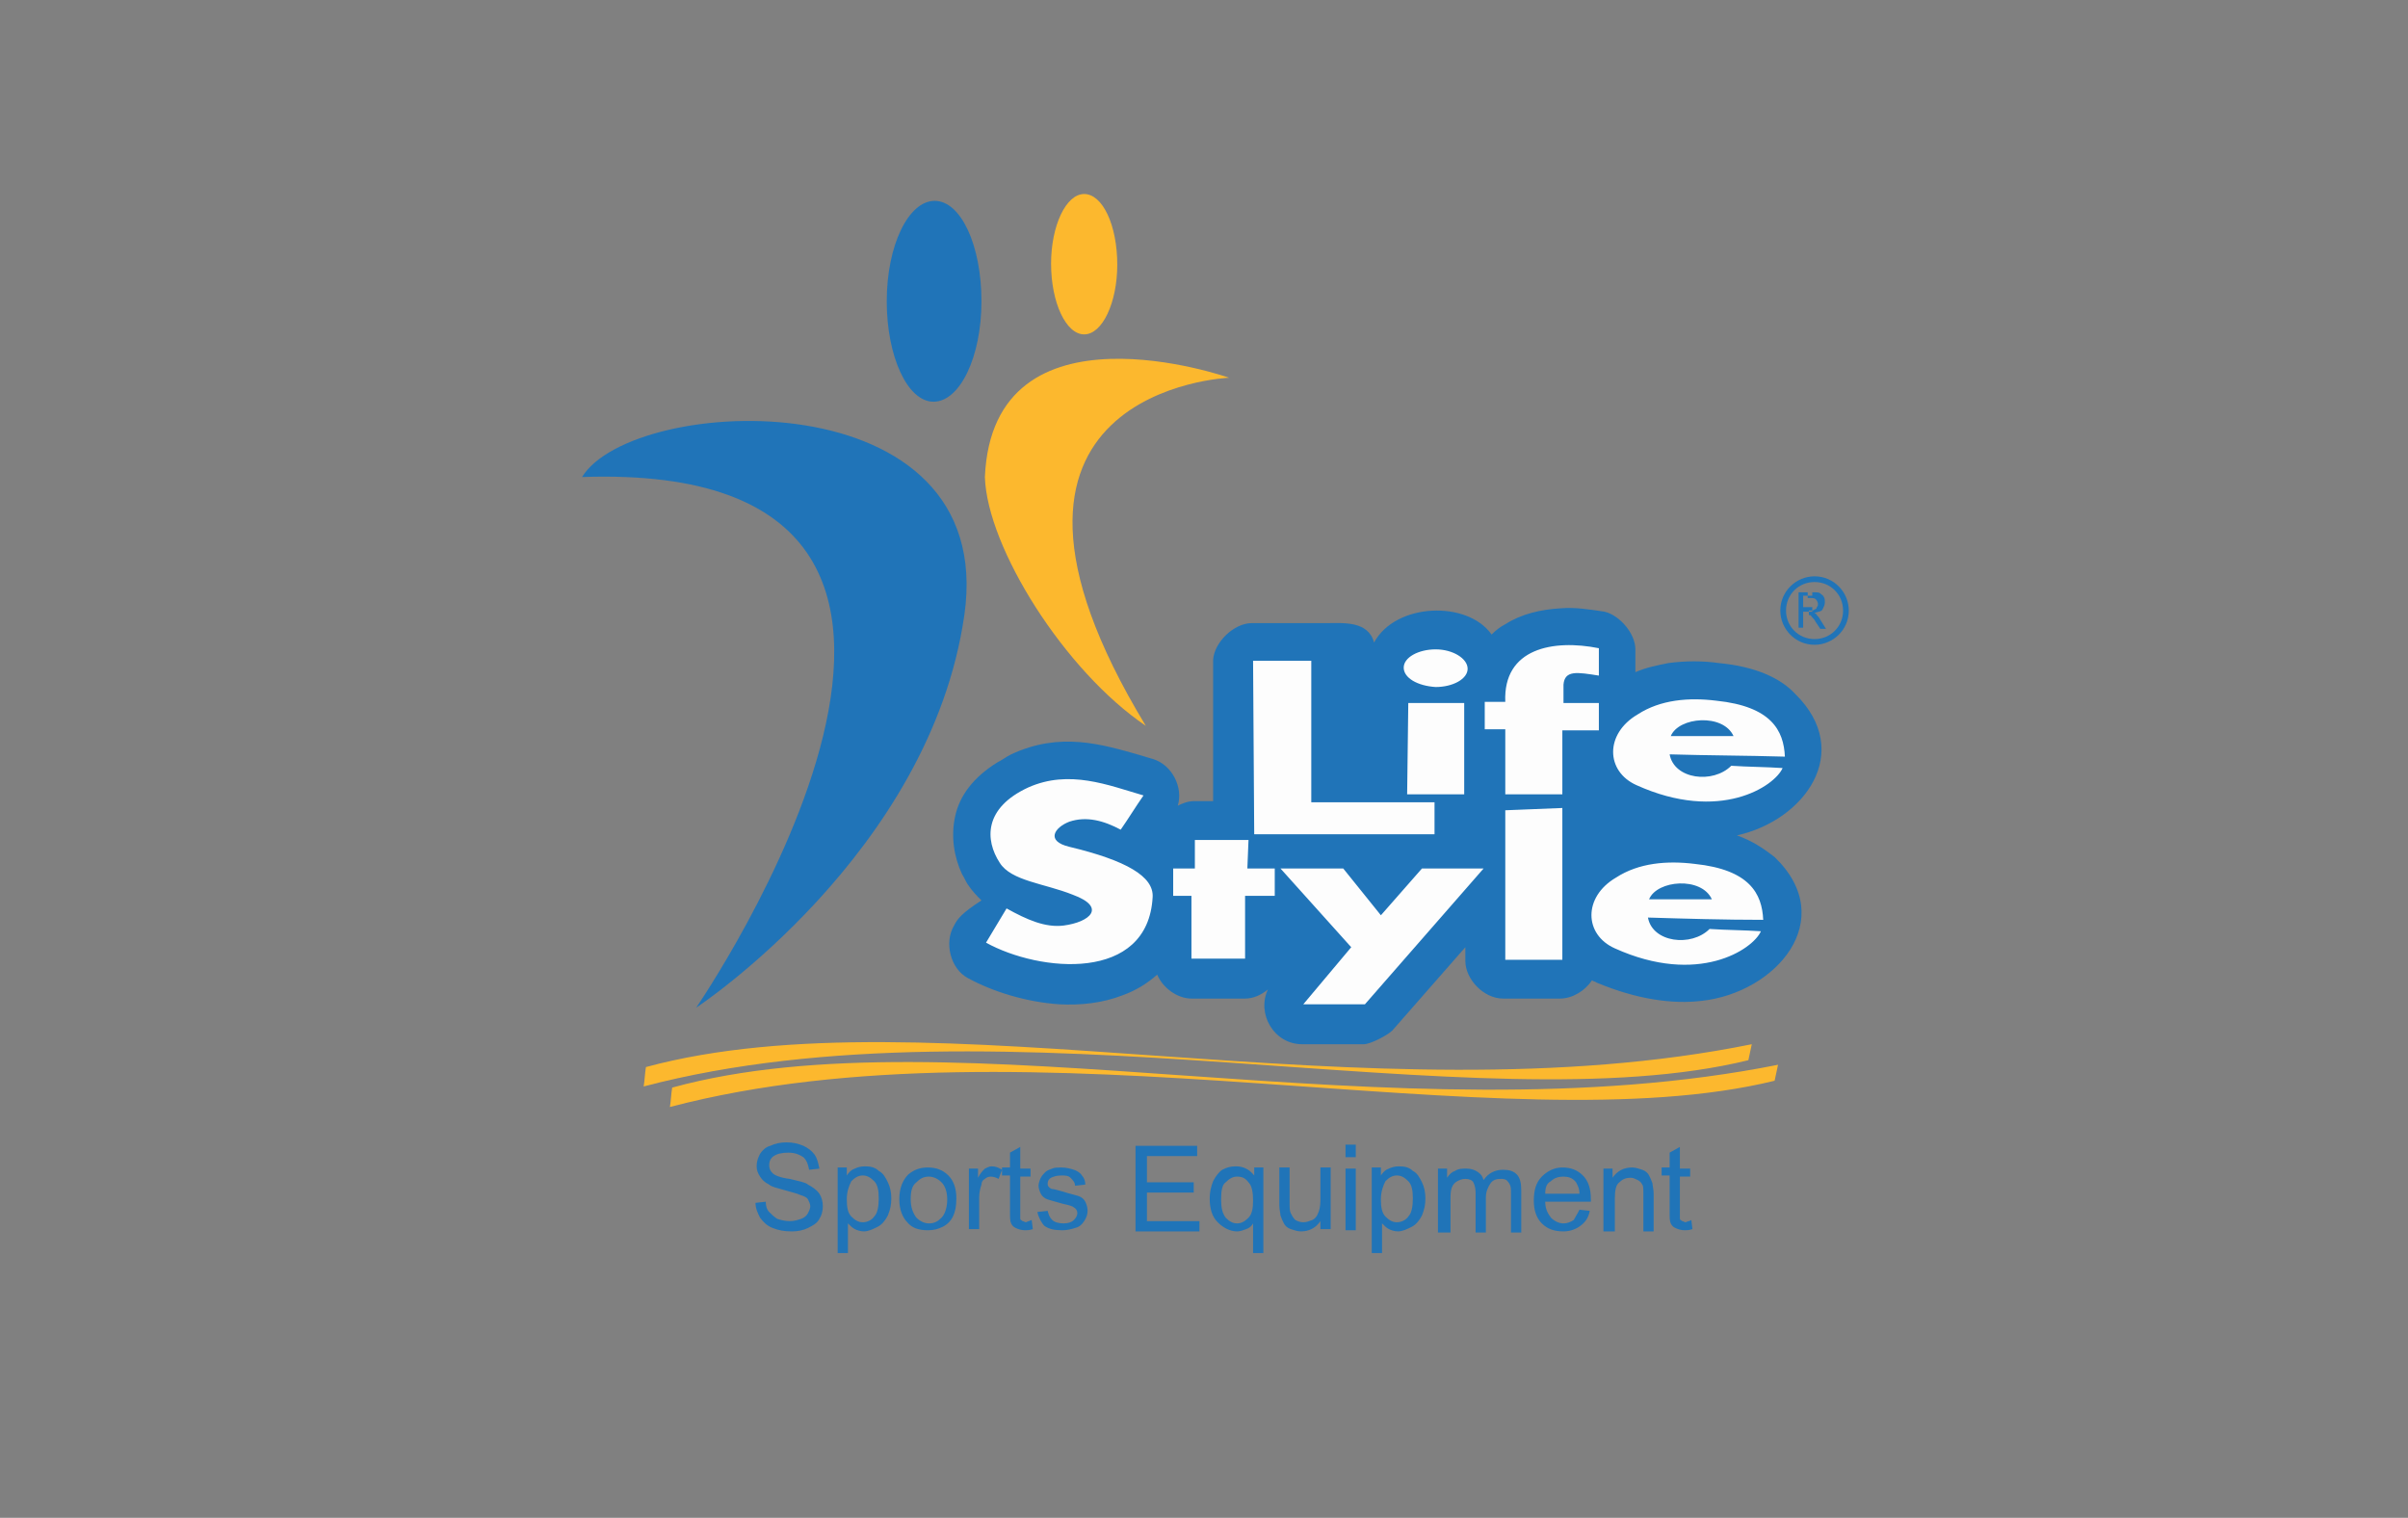 <?xml version="1.0" encoding="utf-8"?>
<!-- Generator: Adobe Illustrator 24.0.2, SVG Export Plug-In . SVG Version: 6.00 Build 0)  -->
<svg version="1.1" id="Layer_1" xmlns="http://www.w3.org/2000/svg" xmlns:xlink="http://www.w3.org/1999/xlink" x="0px" y="0px"
	 viewBox="0 0 211 133" style="enable-background:new 0 0 211 133;" xml:space="preserve">
<rect x="0" y="0" width="211" height="133" fill="#808080" stroke="none"/>
<style type="text/css">
	.st0{fill-rule:evenodd;clip-rule:evenodd;fill:#FAAD39;}
	.st1{fill-rule:evenodd;clip-rule:evenodd;fill:#FDD653;}
	.st2{fill-rule:evenodd;clip-rule:evenodd;fill:#E5E6E7;}
	.st3{fill-rule:evenodd;clip-rule:evenodd;fill:#FCB82E;}
	.st4{fill-rule:evenodd;clip-rule:evenodd;fill:#373435;}
	.st5{fill-rule:evenodd;clip-rule:evenodd;fill:#2074B8;}
	.st6{fill-rule:evenodd;clip-rule:evenodd;fill:#FDFDFD;}
</style>
<g>
	<path class="st0" d="M153.6,69c-1.2-0.7-1.6-3.1-2.6-4.3C151.6,62.7,153.6,66.1,153.6,69z"/>
	<path class="st1" d="M132.9,71.2c-1.1,0.6-3.5-5-4.3-8.6C130.1,65.1,131.4,68.4,132.9,71.2z"/>
	<path class="st2" d="M110.7,56.3l5.1,0l0,12.4l10.8,0l0,2.8l-15.8,0L110.7,56.3L110.7,56.3z M124.3,60l-0.1,8l5,0l0-8L124.3,60
		L124.3,60z M132.8,69.4l0,13.1l5,0l0-13.3L132.8,69.4L132.8,69.4z M131,74.5l-5.4,0l-3.6,4.1l-3.3-4.1l-5.5,0l6.2,6.9l-4.2,5l5.4,0
		L131,74.5L131,74.5z M110.4,72l-4.7,0l0,2.5l-1.9,0l0,2.4l1.6,0l0,5.5l4.7,0l0-5.5l2.6,0l0-2.4l-2.4,0L110.4,72L110.4,72z
		 M101.2,68.1c-0.7,1-1.3,2-2,3c-1.5-0.8-3-1.2-4.5-0.7c-1.3,0.5-2.1,1.7,0,2.2c5,1.2,7.4,2.6,7.3,4.4c-0.4,7.5-9.9,6.6-14.6,4
		c0.6-1,1.2-2,1.8-3c1.8,1,3.4,1.7,5,1.5c2.3-0.3,3.8-1.6,0.8-2.7c-2.5-1-5.4-1.2-6.4-2.8c-1.3-2-1.4-4.8,2.5-6.6
		C94.6,65.8,98,67.2,101.2,68.1L101.2,68.1z M157.3,64.6c-0.1-2.3-1.2-4.4-6-4.9c-2.4-0.3-4.9-0.1-6.9,1.2c-2.9,1.7-2.8,5-0.1,6.2
		c7.3,3.3,12.1,0.1,12.8-1.5c-1.5-0.1-3-0.1-4.5-0.2c-1.6,1.6-5,1.2-5.4-1C150.5,64.5,153.9,64.6,157.3,64.6L157.3,64.6z
		 M147.3,62.8c0.7-1.7,4.6-2,5.5,0C151,62.8,149.1,62.8,147.3,62.8L147.3,62.8z M155.5,78.9c-0.1-2.3-1.2-4.4-6-4.9
		c-2.4-0.3-4.9-0.1-6.9,1.2c-2.9,1.7-2.8,5-0.1,6.2c7.3,3.3,12.1,0.1,12.8-1.5c-1.5-0.1-3-0.1-4.5-0.2c-1.6,1.6-5,1.2-5.4-1
		C148.7,78.8,152.1,78.9,155.5,78.9L155.5,78.9z M145.4,77.2c0.7-1.7,4.6-2,5.5,0C149.1,77.2,147.3,77.2,145.4,77.2L145.4,77.2z
		 M126.8,55.2c-1.5,0-2.8,0.7-2.8,1.6c0,0.9,1.2,1.6,2.8,1.6c1.5,0,2.8-0.7,2.8-1.6S128.3,55.2,126.8,55.2L126.8,55.2z M132.9,67.9
		c1.7,0,3.3,0,5,0c0-1.9,0-3.7,0-5.6c1.1,0,2.2,0,3.2,0c0-0.8,0-1.6,0-2.4c-1,0-2.1,0-3.1,0c0-0.5,0-1,0-1.6
		c0.1-1.3,1.2-1.1,3.1-0.8c0-0.8,0-1.6,0-2.4c-4-0.8-8.4,0-8.2,4.7c-0.6,0-1.2,0-1.8,0c0,0.8,0,1.6,0,2.4c0.6,0,1.2,0,1.8,0
		C132.8,64.2,132.8,66.1,132.9,67.9z"/>
	<path class="st2" d="M111.3,55.7l5.1,0l0,12.4l10.8,0l0,2.8l-15.8,0L111.3,55.7L111.3,55.7z M124.8,59.4l-0.1,8l5,0l0-8L124.8,59.4
		L124.8,59.4z M133.4,68.8l0,13.1l5,0l0-13.3L133.4,68.8L133.4,68.8z M131.5,73.9l-5.4,0l-3.6,4.1l-3.3-4.1l-5.5,0l6.2,6.9l-4.2,5
		l5.4,0L131.5,73.9L131.5,73.9z M110.9,71.4l-4.7,0l0,2.5l-1.9,0l0,2.4l1.6,0l0,5.5l4.7,0l0-5.5l2.6,0l0-2.4l-2.4,0L110.9,71.4
		L110.9,71.4z M101.7,67.5c-0.7,1-1.3,2-2,3c-1.5-0.8-3-1.2-4.5-0.7c-1.3,0.5-2.1,1.7,0,2.2c5,1.2,7.4,2.6,7.3,4.4
		c-0.4,7.5-9.9,6.6-14.6,4c0.6-1,1.2-2,1.8-3c1.8,1,3.4,1.7,5,1.5c2.3-0.3,3.8-1.6,0.8-2.7c-2.5-1-5.4-1.2-6.4-2.8
		c-1.3-2-1.4-4.8,2.5-6.6C95.2,65.2,98.6,66.6,101.7,67.5L101.7,67.5z M157.9,64.1c-0.1-2.3-1.2-4.4-6-4.9c-2.4-0.3-4.9-0.1-6.9,1.2
		c-2.9,1.7-2.8,5-0.1,6.2c7.3,3.3,12.1,0.1,12.8-1.5c-1.5-0.1-3-0.1-4.5-0.2c-1.6,1.6-5,1.2-5.4-1C151.1,64,154.5,64,157.9,64.1
		L157.9,64.1z M147.8,62.3c0.7-1.7,4.6-2,5.5,0C151.5,62.3,149.7,62.3,147.8,62.3L147.8,62.3z M156,78.4c-0.1-2.3-1.2-4.4-6-4.9
		c-2.4-0.3-4.9-0.1-6.9,1.2c-2.9,1.7-2.8,5-0.1,6.2c7.3,3.3,12.1,0.1,12.8-1.5c-1.5-0.1-3-0.1-4.5-0.2c-1.6,1.6-5,1.2-5.4-1
		C149.2,78.3,152.6,78.4,156,78.4L156,78.4z M146,76.6c0.7-1.7,4.6-2,5.5,0C149.7,76.6,147.8,76.6,146,76.6L146,76.6z M127.3,54.7
		c-1.5,0-2.8,0.7-2.8,1.6c0,0.9,1.2,1.6,2.8,1.7c1.5,0,2.8-0.7,2.8-1.6C130.1,55.5,128.8,54.7,127.3,54.7L127.3,54.7z M133.4,67.4
		c1.7,0,3.3,0,5,0c0-1.9,0-3.7,0-5.6c1.1,0,2.2,0,3.2,0c0-0.8,0-1.6,0-2.4c-1,0-2.1,0-3.1,0c0-0.5,0-1,0-1.6
		c0.1-1.3,1.2-1.1,3.1-0.8c0-0.8,0-1.6,0-2.4c-4-0.8-8.4,0-8.2,4.7c-0.6,0-1.2,0-1.8,0c0,0.8,0,1.6,0,2.4c0.6,0,1.2,0,1.8,0
		C133.3,63.7,133.4,65.5,133.4,67.4z"/>
	<path class="st3" d="M56.6,93.5c-0.1,0.6-0.1,1.1-0.2,1.7c31.6-8.3,73.1,3.5,96.8-2.3c0.1-0.5,0.2-0.9,0.3-1.4
		C119.9,98.3,81.4,86.8,56.6,93.5z"/>
	<path class="st3" d="M58.9,95.3c-0.1,0.6-0.1,1.1-0.2,1.7c31.6-8.3,73.1,3.5,96.8-2.3c0.1-0.5,0.2-0.9,0.3-1.4
		C122.2,100,83.7,88.5,58.9,95.3z"/>
	<path class="st4" d="M109.2,58.5l5.1,0l0,12.4l10.8,0l0,2.8l-15.8,0L109.2,58.5L109.2,58.5z M122.8,62.1l-0.1,8l5,0l0-8L122.8,62.1
		L122.8,62.1z M131.3,71.5l0,13.1l5,0l0-13.3L131.3,71.5L131.3,71.5z M129.5,76.7l-5.4,0l-3.6,4.1l-3.3-4.1l-5.5,0l6.2,6.9l-4.2,5
		l5.4,0L129.5,76.7L129.5,76.7z M108.9,74.2l-4.7,0l0,2.5l-1.9,0l0,2.4l1.6,0l0,5.5l4.7,0l0-5.5l2.6,0l0-2.4l-2.4,0L108.9,74.2
		L108.9,74.2z M99.7,70.3c-0.7,1-1.3,2-2,3c-1.5-0.8-3-1.2-4.5-0.7c-1.3,0.5-2.1,1.7,0,2.2c5,1.2,7.4,2.6,7.3,4.4
		c-0.4,7.5-9.9,6.6-14.6,4c0.6-1,1.2-2,1.8-3c1.8,1,3.4,1.7,5,1.5c2.3-0.3,3.8-1.6,0.8-2.7c-2.5-1-5.4-1.2-6.4-2.8
		c-1.3-2-1.4-4.8,2.5-6.6C93.2,68,96.5,69.3,99.7,70.3L99.7,70.3z M155.9,66.8c-0.1-2.3-1.2-4.4-6-4.9c-2.4-0.3-4.9-0.1-6.9,1.2
		c-2.9,1.7-2.8,5-0.1,6.2c7.3,3.3,12.1,0.1,12.8-1.5c-1.5-0.1-3-0.1-4.5-0.2c-1.6,1.6-5,1.2-5.4-1C149.1,66.7,152.5,66.8,155.9,66.8
		L155.9,66.8z M145.8,65c0.7-1.7,4.6-2,5.5,0C149.5,65,147.7,65,145.8,65L145.8,65z M154,81.1c-0.1-2.3-1.2-4.4-6-4.9
		c-2.4-0.3-4.9-0.1-6.9,1.2c-2.9,1.7-2.8,5-0.1,6.2c7.3,3.3,12.1,0.1,12.8-1.5c-1.5-0.1-3-0.1-4.5-0.2c-1.6,1.6-5,1.2-5.4-1
		C147.2,81,150.6,81.1,154,81.1L154,81.1z M144,79.4c0.7-1.7,4.6-2,5.5,0C147.7,79.4,145.8,79.4,144,79.4L144,79.4z M125.3,57.4
		c-1.5,0-2.8,0.7-2.8,1.6s1.2,1.6,2.8,1.7c1.5,0,2.8-0.7,2.8-1.6C128.1,58.2,126.8,57.4,125.3,57.4L125.3,57.4z M131.4,70.1
		c1.7,0,3.3,0,5,0c0-1.9,0-3.7,0-5.6c1.1,0,2.2,0,3.2,0c0-0.8,0-1.6,0-2.4c-1,0-2.1,0-3.1,0c0-0.5,0-1,0-1.6
		c0.1-1.3,1.2-1.1,3.1-0.8c0-0.8,0-1.6,0-2.4c-4-0.8-8.4,0-8.2,4.7c-0.6,0-1.2,0-1.8,0c0,0.8,0,1.6,0,2.4c0.6,0,1.2,0,1.8,0
		C131.3,66.4,131.4,68.2,131.4,70.1z"/>
	<path class="st5" d="M109.7,54.6l5.1,0c0.1,0,0.3,0,0.4,0l1.2,0c1.3,0,3.5-0.2,4,1.7c1.9-3.5,8.2-3.7,10.3-0.7
		c0.4-0.4,0.8-0.7,1.2-0.9c1.4-0.9,3.1-1.3,4.9-1.4c1.2-0.1,2.5,0.1,3.8,0.3c1.3,0.3,2.7,1.9,2.7,3.3c0,0.7,0,1.3,0,2
		c0.9-0.4,1.9-0.6,2.9-0.8c1.5-0.2,3-0.2,4.4,0c3.2,0.3,5.4,1.3,6.7,2.7c5.2,5.1,0.8,11.1-5.1,12.4c1.4,0.5,2.4,1.2,3.3,1.9
		c5.7,5.5,0.1,11.9-6.4,12.6c-2.5,0.3-5.6-0.1-9.2-1.6c-0.1-0.1-0.3-0.1-0.4-0.2c-0.6,0.9-1.7,1.6-2.8,1.6l-5,0
		c-1.7,0-3.3-1.7-3.3-3.3l0-1.2l-6.4,7.3c-0.4,0.4-1.9,1.2-2.5,1.2l-5.4,0c-2.5,0-4-2.7-3-4.8c-0.6,0.5-1.3,0.8-2,0.8l-4.7,0
		c-1.2,0-2.5-0.9-3-2.1c-0.9,0.8-1.9,1.4-3,1.8c-1.8,0.7-3.7,0.9-5.6,0.8c-2.9-0.2-5.8-1.1-8-2.3c-1.5-0.8-2.1-3.1-1.2-4.6
		c0.3-0.6,0.7-1.1,2.4-2.2c-0.4-0.4-0.8-0.8-1.2-1.4h0c-0.2-0.3-0.3-0.6-0.5-0.9c-0.7-1.5-1-3.3-0.6-5.1c0.4-1.8,1.6-3.4,3.7-4.7
		c0.4-0.2,0.8-0.5,1.2-0.7c4.3-2,7.9-0.9,11.4,0.1c0.7,0.2,0.6,0.2,1,0.3c1.7,0.5,2.7,2.5,2.2,4.1c0.4-0.2,0.9-0.4,1.4-0.4l1.7,0
		l0-12.4C106.4,56.3,108.1,54.6,109.7,54.6z"/>
	<path class="st6" d="M109.8,57.9l5.1,0l0,12.4l10.8,0l0,2.8l-15.8,0L109.8,57.9L109.8,57.9z M123.4,61.6l-0.1,8l5,0l0-8L123.4,61.6
		L123.4,61.6z M131.9,71l0,13.1l5,0l0-13.3L131.9,71L131.9,71z M130,76.1l-5.4,0l-3.6,4.1l-3.3-4.1l-5.5,0l6.2,6.9l-4.2,5l5.4,0
		L130,76.1L130,76.1z M109.4,73.6l-4.7,0l0,2.5l-1.9,0l0,2.4l1.6,0l0,5.5l4.7,0l0-5.5l2.6,0l0-2.4l-2.4,0L109.4,73.6L109.4,73.6z
		 M100.2,69.7c-0.7,1-1.3,2-2,3c-1.5-0.8-3-1.2-4.5-0.7c-1.3,0.5-2.1,1.7,0,2.2c5,1.2,7.4,2.6,7.3,4.4c-0.4,7.5-9.9,6.6-14.6,4
		c0.6-1,1.2-2,1.8-3c1.8,1,3.4,1.7,5,1.5c2.3-0.3,3.8-1.6,0.8-2.7c-2.5-1-5.4-1.2-6.4-2.8c-1.3-2-1.4-4.8,2.5-6.6
		C93.7,67.4,97.1,68.8,100.2,69.7L100.2,69.7z M156.4,66.3c-0.1-2.3-1.2-4.4-6-4.9c-2.4-0.3-4.9-0.1-6.9,1.2c-2.9,1.7-2.8,5-0.1,6.2
		c7.3,3.3,12.1,0.1,12.8-1.5c-1.5-0.1-3-0.1-4.5-0.2c-1.6,1.6-5,1.2-5.4-1C149.6,66.2,153,66.2,156.4,66.3L156.4,66.3z M146.4,64.5
		c0.7-1.7,4.6-2,5.5,0C150,64.5,148.2,64.5,146.4,64.5L146.4,64.5z M154.5,80.6c-0.1-2.3-1.2-4.4-6-4.9c-2.4-0.3-4.9-0.1-6.9,1.2
		c-2.9,1.7-2.8,5-0.1,6.2c7.3,3.3,12.1,0.1,12.8-1.5c-1.5-0.1-3-0.1-4.5-0.2c-1.6,1.6-5,1.2-5.4-1C147.7,80.5,151.1,80.6,154.5,80.6
		L154.5,80.6z M144.5,78.8c0.7-1.7,4.6-2,5.5,0C148.2,78.8,146.3,78.8,144.5,78.8L144.5,78.8z M125.8,56.9c-1.5,0-2.8,0.7-2.8,1.6
		c0,0.9,1.2,1.6,2.8,1.7c1.5,0,2.8-0.7,2.8-1.6C128.6,57.7,127.3,56.9,125.8,56.9L125.8,56.9z M131.9,69.6c1.7,0,3.3,0,5,0
		c0-1.9,0-3.7,0-5.6c1.1,0,2.2,0,3.2,0c0-0.8,0-1.6,0-2.4c-1,0-2.1,0-3.1,0c0-0.5,0-1,0-1.6c0.1-1.3,1.2-1.1,3.1-0.8
		c0-0.8,0-1.6,0-2.4c-4-0.8-8.4,0-8.2,4.7c-0.6,0-1.2,0-1.8,0c0,0.8,0,1.6,0,2.4c0.6,0,1.2,0,1.8,0
		C131.9,65.9,131.9,67.7,131.9,69.6z"/>
	<path class="st5" d="M61,88.3c0,0,33-48-10-46.5c4.5-7.3,36.5-8.8,33.5,12.1C81.5,74.8,61,88.3,61,88.3z"/>
	<path class="st3" d="M107.7,33.1c0,0-25.2,1-7.3,30.5c-7.1-4.8-13.9-15.6-14.1-21.8C87,25.8,107.7,33.1,107.7,33.1z"/>
	<path class="st5" d="M81.9,17.6c-2.3,0-4.2,3.9-4.2,8.8c0,4.8,1.8,8.8,4.1,8.8c2.3,0,4.2-3.9,4.2-8.8C86,21.5,84.2,17.6,81.9,17.6z
		"/>
	<path class="st3" d="M95,17c-1.6,0-2.9,2.8-2.9,6.1c0,3.4,1.3,6.2,2.9,6.2c1.6,0,2.9-2.8,2.9-6.1C97.9,19.7,96.6,17,95,17z"/>
	<path class="st5" d="M158.8,51.9l0.1,0c0.3,0,0.5,0,0.6,0.1c0.1,0.1,0.3,0.2,0.3,0.3c0.1,0.1,0.1,0.3,0.1,0.5
		c0,0.2-0.1,0.4-0.2,0.6c-0.1,0.2-0.4,0.2-0.7,0.3c0.1,0.1,0.2,0.1,0.2,0.2c0.1,0.1,0.2,0.2,0.3,0.4l0.5,0.8l-0.5,0l-0.4-0.6
		c-0.1-0.2-0.2-0.3-0.3-0.4c-0.1-0.1-0.1-0.2-0.2-0.2c0,0,0,0-0.1,0v-0.4h0.1c0.2,0,0.3,0,0.4-0.1c0.1,0,0.2-0.1,0.2-0.2
		c0.1-0.1,0.1-0.2,0.1-0.3c0-0.1-0.1-0.3-0.2-0.4c-0.1-0.1-0.3-0.1-0.5-0.1l-0.2,0V51.9z M157.6,55l0-3.1l1.2,0v0.3l-0.8,0l0,1
		l0.8,0v0.4c0,0-0.1,0-0.1,0c0,0-0.1,0-0.2,0l-0.5,0l0,1.4L157.6,55z"/>
	<path class="st5" d="M159,50.5c1.7,0,3,1.4,3,3c0,1.7-1.4,3-3,3V56c1.4,0,2.5-1.1,2.5-2.5c0-1.4-1.1-2.5-2.5-2.5h0L159,50.5
		L159,50.5z M159,56.5L159,56.5c-1.7,0-3-1.4-3-3c0-1.7,1.4-3,3-3v0.5c-1.4,0-2.5,1.1-2.5,2.5c0,1.4,1.1,2.5,2.5,2.5h0V56.5z"/>
	<path class="st5" d="M66.2,105.4l0.9-0.1c0,0.4,0.1,0.7,0.3,0.9c0.2,0.2,0.4,0.4,0.7,0.6c0.3,0.1,0.7,0.2,1.1,0.2
		c0.4,0,0.7-0.1,1-0.2c0.3-0.1,0.5-0.3,0.6-0.5c0.1-0.2,0.2-0.4,0.2-0.6c0-0.2-0.1-0.4-0.2-0.6c-0.1-0.2-0.4-0.3-0.7-0.4
		c-0.2-0.1-0.6-0.2-1.3-0.4c-0.7-0.2-1.2-0.3-1.4-0.5c-0.4-0.2-0.6-0.4-0.8-0.7c-0.2-0.3-0.3-0.6-0.3-0.9c0-0.4,0.1-0.7,0.3-1.1
		c0.2-0.3,0.5-0.6,0.9-0.7c0.4-0.2,0.9-0.3,1.4-0.3c0.6,0,1,0.1,1.5,0.3c0.4,0.2,0.7,0.4,1,0.8c0.2,0.3,0.3,0.7,0.4,1.2l-0.9,0.1
		c-0.1-0.5-0.2-0.8-0.5-1.1c-0.3-0.2-0.7-0.4-1.3-0.4c-0.6,0-1,0.1-1.3,0.3c-0.3,0.2-0.4,0.5-0.4,0.8c0,0.3,0.1,0.5,0.3,0.7
		c0.2,0.2,0.7,0.4,1.5,0.5c0.8,0.2,1.4,0.3,1.6,0.5c0.4,0.2,0.8,0.5,1,0.8c0.2,0.3,0.3,0.7,0.3,1.1c0,0.4-0.1,0.8-0.3,1.1
		c-0.2,0.4-0.6,0.6-1,0.8c-0.4,0.2-0.9,0.3-1.4,0.3c-0.7,0-1.2-0.1-1.7-0.3c-0.5-0.2-0.8-0.5-1.1-0.9
		C66.4,106.3,66.2,105.9,66.2,105.4L66.2,105.4z M73.4,109.8v-7.5h0.8v0.7c0.2-0.3,0.4-0.5,0.7-0.6c0.2-0.1,0.5-0.2,0.9-0.2
		c0.5,0,0.9,0.1,1.2,0.4c0.4,0.2,0.6,0.6,0.8,1c0.2,0.4,0.3,0.9,0.3,1.4c0,0.6-0.1,1-0.3,1.5c-0.2,0.4-0.5,0.8-0.9,1
		c-0.4,0.2-0.8,0.4-1.2,0.4c-0.3,0-0.6-0.1-0.8-0.2c-0.2-0.1-0.4-0.3-0.6-0.5v2.6H73.4L73.4,109.8z M74.2,105.1
		c0,0.7,0.1,1.2,0.4,1.5c0.3,0.3,0.6,0.5,1,0.5c0.4,0,0.8-0.2,1-0.5c0.3-0.3,0.4-0.9,0.4-1.6c0-0.7-0.1-1.2-0.4-1.5
		c-0.3-0.3-0.6-0.5-1-0.5c-0.4,0-0.7,0.2-1,0.5C74.4,103.9,74.2,104.4,74.2,105.1L74.2,105.1z M78.8,105.1c0-1,0.3-1.7,0.8-2.2
		c0.5-0.4,1-0.6,1.7-0.6c0.7,0,1.3,0.2,1.8,0.7c0.5,0.5,0.7,1.2,0.7,2c0,0.7-0.1,1.2-0.3,1.6c-0.2,0.4-0.5,0.7-0.9,0.9
		c-0.4,0.2-0.8,0.3-1.3,0.3c-0.8,0-1.4-0.2-1.8-0.7C79.1,106.7,78.8,106,78.8,105.1L78.8,105.1z M79.8,105.1c0,0.7,0.2,1.2,0.5,1.6
		c0.3,0.3,0.7,0.5,1.1,0.5c0.5,0,0.8-0.2,1.1-0.5c0.3-0.3,0.5-0.9,0.5-1.6c0-0.7-0.2-1.2-0.5-1.5c-0.3-0.3-0.7-0.5-1.1-0.5
		c-0.5,0-0.8,0.2-1.1,0.5C79.9,103.9,79.8,104.4,79.8,105.1L79.8,105.1z M84.9,107.8v-5.4h0.8v0.8c0.2-0.4,0.4-0.6,0.6-0.8
		c0.2-0.1,0.4-0.2,0.6-0.2c0.3,0,0.6,0.1,0.9,0.3l-0.3,0.8c-0.2-0.1-0.4-0.2-0.7-0.2c-0.2,0-0.4,0.1-0.5,0.2
		c-0.2,0.1-0.3,0.3-0.3,0.5c-0.1,0.3-0.2,0.7-0.2,1.1v2.8H84.9L84.9,107.8z M90.4,106.9l0.1,0.8c-0.3,0.1-0.5,0.1-0.7,0.1
		c-0.3,0-0.6-0.1-0.8-0.2c-0.2-0.1-0.3-0.2-0.4-0.4c-0.1-0.2-0.1-0.5-0.1-1.1v-3.1h-0.7v-0.7h0.7V101l0.9-0.5v1.9h0.9v0.7h-0.9v3.2
		c0,0.3,0,0.4,0,0.5c0,0.1,0.1,0.1,0.2,0.2c0.1,0,0.2,0.1,0.3,0.1C90.1,107,90.2,107,90.4,106.9L90.4,106.9z M90.9,106.2l0.9-0.1
		c0.1,0.4,0.2,0.6,0.4,0.8c0.2,0.2,0.6,0.3,1,0.3c0.4,0,0.7-0.1,0.9-0.3c0.2-0.2,0.3-0.4,0.3-0.6c0-0.2-0.1-0.4-0.3-0.5
		c-0.1-0.1-0.4-0.2-0.9-0.3c-0.7-0.2-1.1-0.3-1.4-0.4c-0.3-0.1-0.5-0.3-0.6-0.5c-0.1-0.2-0.2-0.5-0.2-0.7c0-0.2,0.1-0.5,0.2-0.7
		c0.1-0.2,0.3-0.4,0.4-0.5c0.1-0.1,0.3-0.2,0.6-0.3c0.2-0.1,0.5-0.1,0.8-0.1c0.4,0,0.8,0.1,1.1,0.2c0.3,0.1,0.6,0.3,0.7,0.5
		c0.2,0.2,0.3,0.5,0.3,0.8l-0.9,0.1c0-0.3-0.2-0.5-0.4-0.7c-0.2-0.2-0.5-0.2-0.8-0.2c-0.4,0-0.7,0.1-0.9,0.2
		c-0.2,0.1-0.3,0.3-0.3,0.5c0,0.1,0,0.2,0.1,0.3c0.1,0.1,0.2,0.2,0.4,0.2c0.1,0,0.4,0.1,0.8,0.2c0.6,0.2,1.1,0.3,1.4,0.4
		c0.3,0.1,0.5,0.3,0.6,0.5c0.1,0.2,0.2,0.5,0.2,0.8c0,0.3-0.1,0.6-0.3,0.9c-0.2,0.3-0.4,0.5-0.8,0.6c-0.3,0.1-0.7,0.2-1.1,0.2
		c-0.7,0-1.2-0.1-1.6-0.4C91.3,107.2,91,106.7,90.9,106.2L90.9,106.2z M99.5,107.8v-7.4h5.4v0.9h-4.4v2.3h4.1v0.9h-4.1v2.5h4.6v0.9
		H99.5L99.5,107.8z M109.8,109.8v-2.6c-0.1,0.2-0.3,0.4-0.6,0.5c-0.3,0.1-0.5,0.2-0.8,0.2c-0.6,0-1.2-0.3-1.7-0.8
		c-0.5-0.5-0.7-1.2-0.7-2.1c0-0.5,0.1-1,0.3-1.5c0.2-0.4,0.5-0.8,0.8-1c0.4-0.2,0.7-0.3,1.2-0.3c0.7,0,1.2,0.3,1.6,0.8v-0.7h0.8v7.5
		H109.8L109.8,109.8z M107,105.1c0,0.7,0.1,1.2,0.4,1.6c0.3,0.3,0.6,0.5,1,0.5c0.4,0,0.7-0.2,1-0.5c0.3-0.3,0.4-0.8,0.4-1.5
		c0-0.7-0.1-1.3-0.4-1.6c-0.3-0.4-0.6-0.5-1-0.5c-0.4,0-0.7,0.2-1,0.5C107.1,103.8,107,104.3,107,105.1L107,105.1z M115.7,107.8V107
		c-0.4,0.6-1,0.9-1.7,0.9c-0.3,0-0.6-0.1-0.9-0.2c-0.3-0.1-0.5-0.3-0.6-0.5c-0.1-0.2-0.2-0.4-0.3-0.7c0-0.2-0.1-0.5-0.1-0.9v-3.3
		h0.9v3c0,0.5,0,0.8,0.1,1c0.1,0.2,0.2,0.4,0.4,0.6c0.2,0.1,0.4,0.2,0.7,0.2c0.3,0,0.5-0.1,0.8-0.2c0.2-0.1,0.4-0.3,0.5-0.6
		c0.1-0.2,0.2-0.6,0.2-1.1v-2.9h0.9v5.4H115.7L115.7,107.8z M117.9,101.4v-1.1h0.9v1.1H117.9L117.9,101.4z M117.9,107.8v-5.4h0.9
		v5.4H117.9L117.9,107.8z M120.2,109.8v-7.5h0.8v0.7c0.2-0.3,0.4-0.5,0.7-0.6c0.2-0.1,0.5-0.2,0.9-0.2c0.5,0,0.9,0.1,1.2,0.4
		c0.4,0.2,0.6,0.6,0.8,1c0.2,0.4,0.3,0.9,0.3,1.4c0,0.6-0.1,1-0.3,1.5c-0.2,0.4-0.5,0.8-0.9,1c-0.4,0.2-0.8,0.4-1.2,0.4
		c-0.3,0-0.6-0.1-0.8-0.2c-0.2-0.1-0.4-0.3-0.6-0.5v2.6H120.2L120.2,109.8z M121,105.1c0,0.7,0.1,1.2,0.4,1.5c0.3,0.3,0.6,0.5,1,0.5
		c0.4,0,0.8-0.2,1-0.5c0.3-0.3,0.4-0.9,0.4-1.6c0-0.7-0.1-1.2-0.4-1.5c-0.3-0.3-0.6-0.5-1-0.5c-0.4,0-0.7,0.2-1,0.5
		C121.2,103.9,121,104.4,121,105.1L121,105.1z M126,107.8v-5.4h0.8v0.8c0.2-0.3,0.4-0.5,0.7-0.6c0.3-0.2,0.6-0.2,1-0.2
		c0.4,0,0.7,0.1,1,0.3c0.3,0.2,0.4,0.4,0.5,0.7c0.4-0.6,1-0.9,1.7-0.9c0.5,0,0.9,0.1,1.2,0.4c0.3,0.3,0.4,0.8,0.4,1.4v3.7h-0.9v-3.4
		c0-0.4,0-0.6-0.1-0.8c-0.1-0.2-0.2-0.3-0.3-0.4c-0.2-0.1-0.3-0.1-0.5-0.1c-0.4,0-0.7,0.1-0.9,0.4c-0.2,0.3-0.4,0.7-0.4,1.2v3.1
		h-0.9v-3.5c0-0.4-0.1-0.7-0.2-0.9c-0.1-0.2-0.4-0.3-0.7-0.3c-0.3,0-0.5,0.1-0.7,0.2c-0.2,0.1-0.4,0.3-0.5,0.6
		c-0.1,0.3-0.1,0.6-0.1,1.1v2.8H126L126,107.8z M138.4,106l0.9,0.1c-0.1,0.6-0.4,1-0.8,1.3c-0.4,0.3-0.9,0.5-1.5,0.5
		c-0.8,0-1.4-0.2-1.9-0.7c-0.5-0.5-0.7-1.2-0.7-2c0-0.9,0.2-1.6,0.7-2.1c0.5-0.5,1.1-0.8,1.8-0.8c0.7,0,1.3,0.2,1.8,0.7
		c0.5,0.5,0.7,1.2,0.7,2.1c0,0.1,0,0.1,0,0.2h-4c0,0.6,0.2,1,0.5,1.4c0.3,0.3,0.7,0.5,1.1,0.5c0.3,0,0.6-0.1,0.9-0.3
		C138,106.7,138.2,106.4,138.4,106L138.4,106z M135.4,104.6h3c0-0.5-0.2-0.8-0.3-1c-0.3-0.4-0.7-0.5-1.1-0.5c-0.4,0-0.8,0.1-1.1,0.4
		C135.5,103.7,135.4,104.1,135.4,104.6L135.4,104.6z M140.5,107.8v-5.4h0.8v0.8c0.4-0.6,1-0.9,1.7-0.9c0.3,0,0.6,0.1,0.9,0.2
		c0.3,0.1,0.5,0.3,0.6,0.5c0.1,0.2,0.2,0.4,0.3,0.7c0,0.2,0.1,0.5,0.1,0.9v3.3h-0.9v-3.3c0-0.4,0-0.7-0.1-0.8
		c-0.1-0.2-0.2-0.3-0.4-0.4c-0.2-0.1-0.4-0.2-0.6-0.2c-0.4,0-0.7,0.1-1,0.4c-0.3,0.2-0.4,0.7-0.4,1.4v2.9H140.5L140.5,107.8z
		 M148.2,106.9l0.1,0.8c-0.3,0.1-0.5,0.1-0.7,0.1c-0.3,0-0.6-0.1-0.8-0.2c-0.2-0.1-0.3-0.2-0.4-0.4c-0.1-0.2-0.1-0.5-0.1-1.1v-3.1
		h-0.7v-0.7h0.7V101l0.9-0.5v1.9h0.9v0.7h-0.9v3.2c0,0.3,0,0.4,0,0.5c0,0.1,0.1,0.1,0.2,0.2c0.1,0,0.2,0.1,0.3,0.1
		C147.9,107,148.1,107,148.2,106.9z"/>
</g>
</svg>
